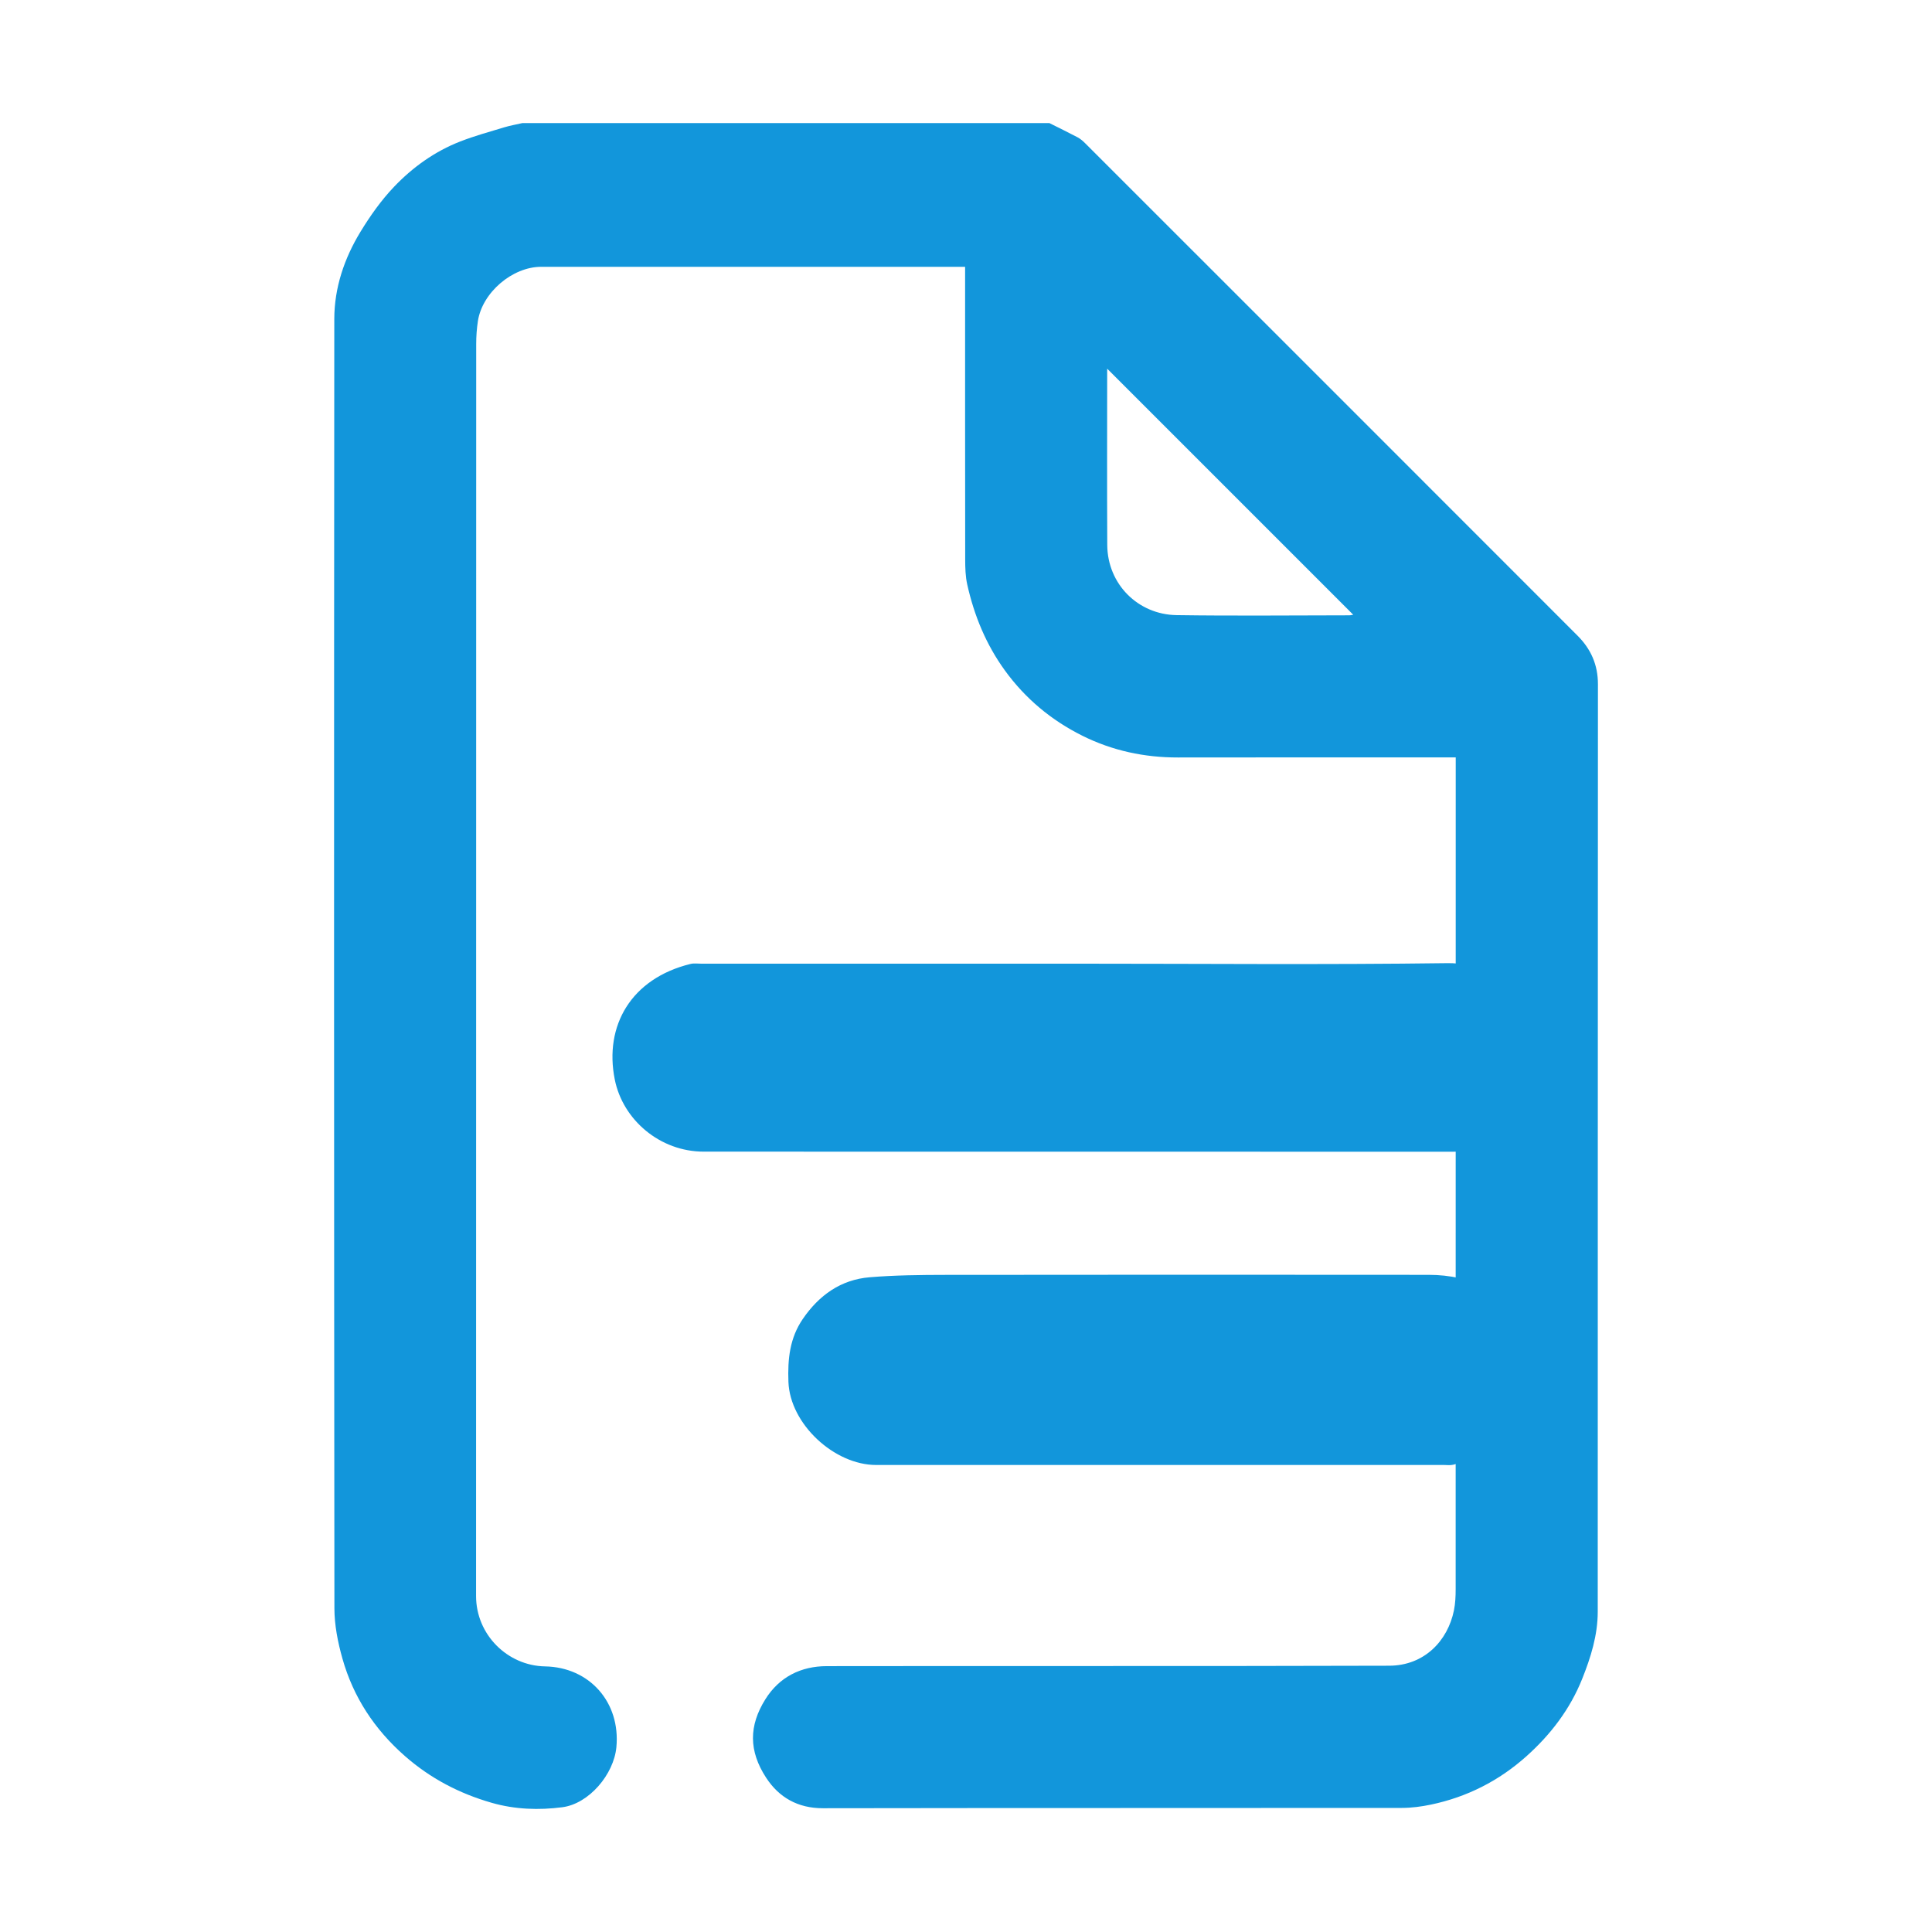 <?xml version="1.0" standalone="no"?><!DOCTYPE svg PUBLIC "-//W3C//DTD SVG 1.1//EN" "http://www.w3.org/Graphics/SVG/1.1/DTD/svg11.dtd"><svg t="1487230762332" class="icon" style="" viewBox="0 0 1024 1024" version="1.1" xmlns="http://www.w3.org/2000/svg" p-id="1434" xmlns:xlink="http://www.w3.org/1999/xlink" width="200" height="200"><defs><style type="text/css"></style></defs><path d="M556.182 65.232c5.014 2.512 10.063 4.952 15.014 7.577 1.493 0.792 2.828 1.983 4.036 3.19 87.002 86.965 173.997 173.939 260.944 260.96 7.019 7.025 10.769 15.398 10.763 25.673-0.103 163.872-0.056 327.745-0.104 491.617-0.005 12.471-3.696 24.23-8.274 35.654-6.431 16.045-16.7 29.475-29.511 40.936-14.572 13.036-31.507 21.64-50.655 25.644-5.029 1.052-10.237 1.741-15.364 1.747-102.293 0.1-204.586-0.002-306.878 0.167-13.268 0.022-23.286-5.725-30.094-16.174-9.244-14.184-9.204-27.49-0.417-41.553 7.403-11.846 18.846-17.561 32.562-17.583 99.374-0.153 198.748 0.079 298.122-0.225 18.557-0.056 31.014-13.165 34.301-29.358 0.738-3.637 0.902-7.445 0.903-11.175 0.044-144.903 0.037-289.805 0.037-434.707 0-1.873 0-3.746 0-6.175-1.981 0-3.675 0-5.367 0-47.28 0-94.559-0.056-141.837 0.028-17.786 0.033-34.751-3.593-50.62-11.487-16.455-8.187-30.308-19.692-41.152-34.667-9.947-13.734-16.272-29.079-19.933-45.523-0.962-4.322-1.078-8.897-1.086-13.357-0.072-49.76-0.045-99.52-0.045-149.281 0-1.728 0-3.457 0-5.754-1.822 0-3.367 0-4.912 0-73.254 0-146.508-0.003-219.761 0.003-15.284 0.002-31.258 13.629-33.562 28.797-0.605 3.975-0.893 8.036-0.893 12.060-0.040 221.22-0.017 442.442-0.070 663.661-0.006 20.483 16.664 36.936 36.553 37.292 23.67 0.425 40.053 19.125 37.817 42.803-1.366 14.462-14.539 30.016-28.654 31.847-12.367 1.605-25.069 1.201-37.439-2.35-17.187-4.933-32.507-12.943-46.008-24.789-16.079-14.109-27.352-31.235-33.117-51.697-2.421-8.59-4.228-17.7-4.237-26.575-0.228-227.787-0.236-455.574-0.061-683.362 0.012-16.574 5.299-32.189 13.908-46.301 5.119-8.39 10.922-16.602 17.674-23.701 9.923-10.432 21.666-18.865 35.238-24.141 7.538-2.931 15.382-5.085 23.135-7.439 3.184-0.966 6.489-1.535 9.74-2.284 93.105 0 186.207 0 279.308 0zM586.827 195.409c0 31.256-0.118 62.32 0.040 93.382 0.107 20.863 16.36 36.936 36.743 37.239 30.476 0.453 60.966 0.121 91.448 0.101 0.879 0 1.76-0.246 2.182-0.309-43.406-43.406-86.782-86.782-130.413-130.413z" p-id="1435" fill="#1296db"></path><path d="M570.945 510.767c65.438 0 130.884 0.598 196.312-0.274 28.822-0.384 52.244 25.119 50.812 50.648-0.804 14.336-5.32 26.389-15.56 36.019-8.927 8.396-19.608 13.282-32.283 13.278-132.422-0.054-264.842-0.023-397.263-0.044-23.095-0.005-42.832-16.77-47.123-38.225-5.704-28.53 8.674-53.538 40.122-61.255 1.825-0.448 3.843-0.142 5.772-0.142 66.403-0.006 132.807-0.005 199.21-0.005z" p-id="1436" fill="#1296db"></path><path d="M614.399 776.462c-50.002 0-100.004-0.021-150.006 0.008-22.158 0.013-45.683-21.675-46.508-44.064-0.444-12.099 0.7-23.225 7.616-33.329 8.581-12.539 20.125-20.838 35.449-22.102 13.376-1.104 26.857-1.242 40.293-1.259 85.331-0.102 170.663-0.097 255.995-0.021 22.687 0.021 40.584 8.973 51.078 29.754 4.885 9.675 5.489 20.583 3.29 30.928-4.744 22.308-19.766 34.803-41.421 39.972-1.648 0.392-3.462 0.109-5.198 0.109-50.195 0.005-100.388 0.003-150.584 0.003z" p-id="1437" fill="#1296db"></path></svg>